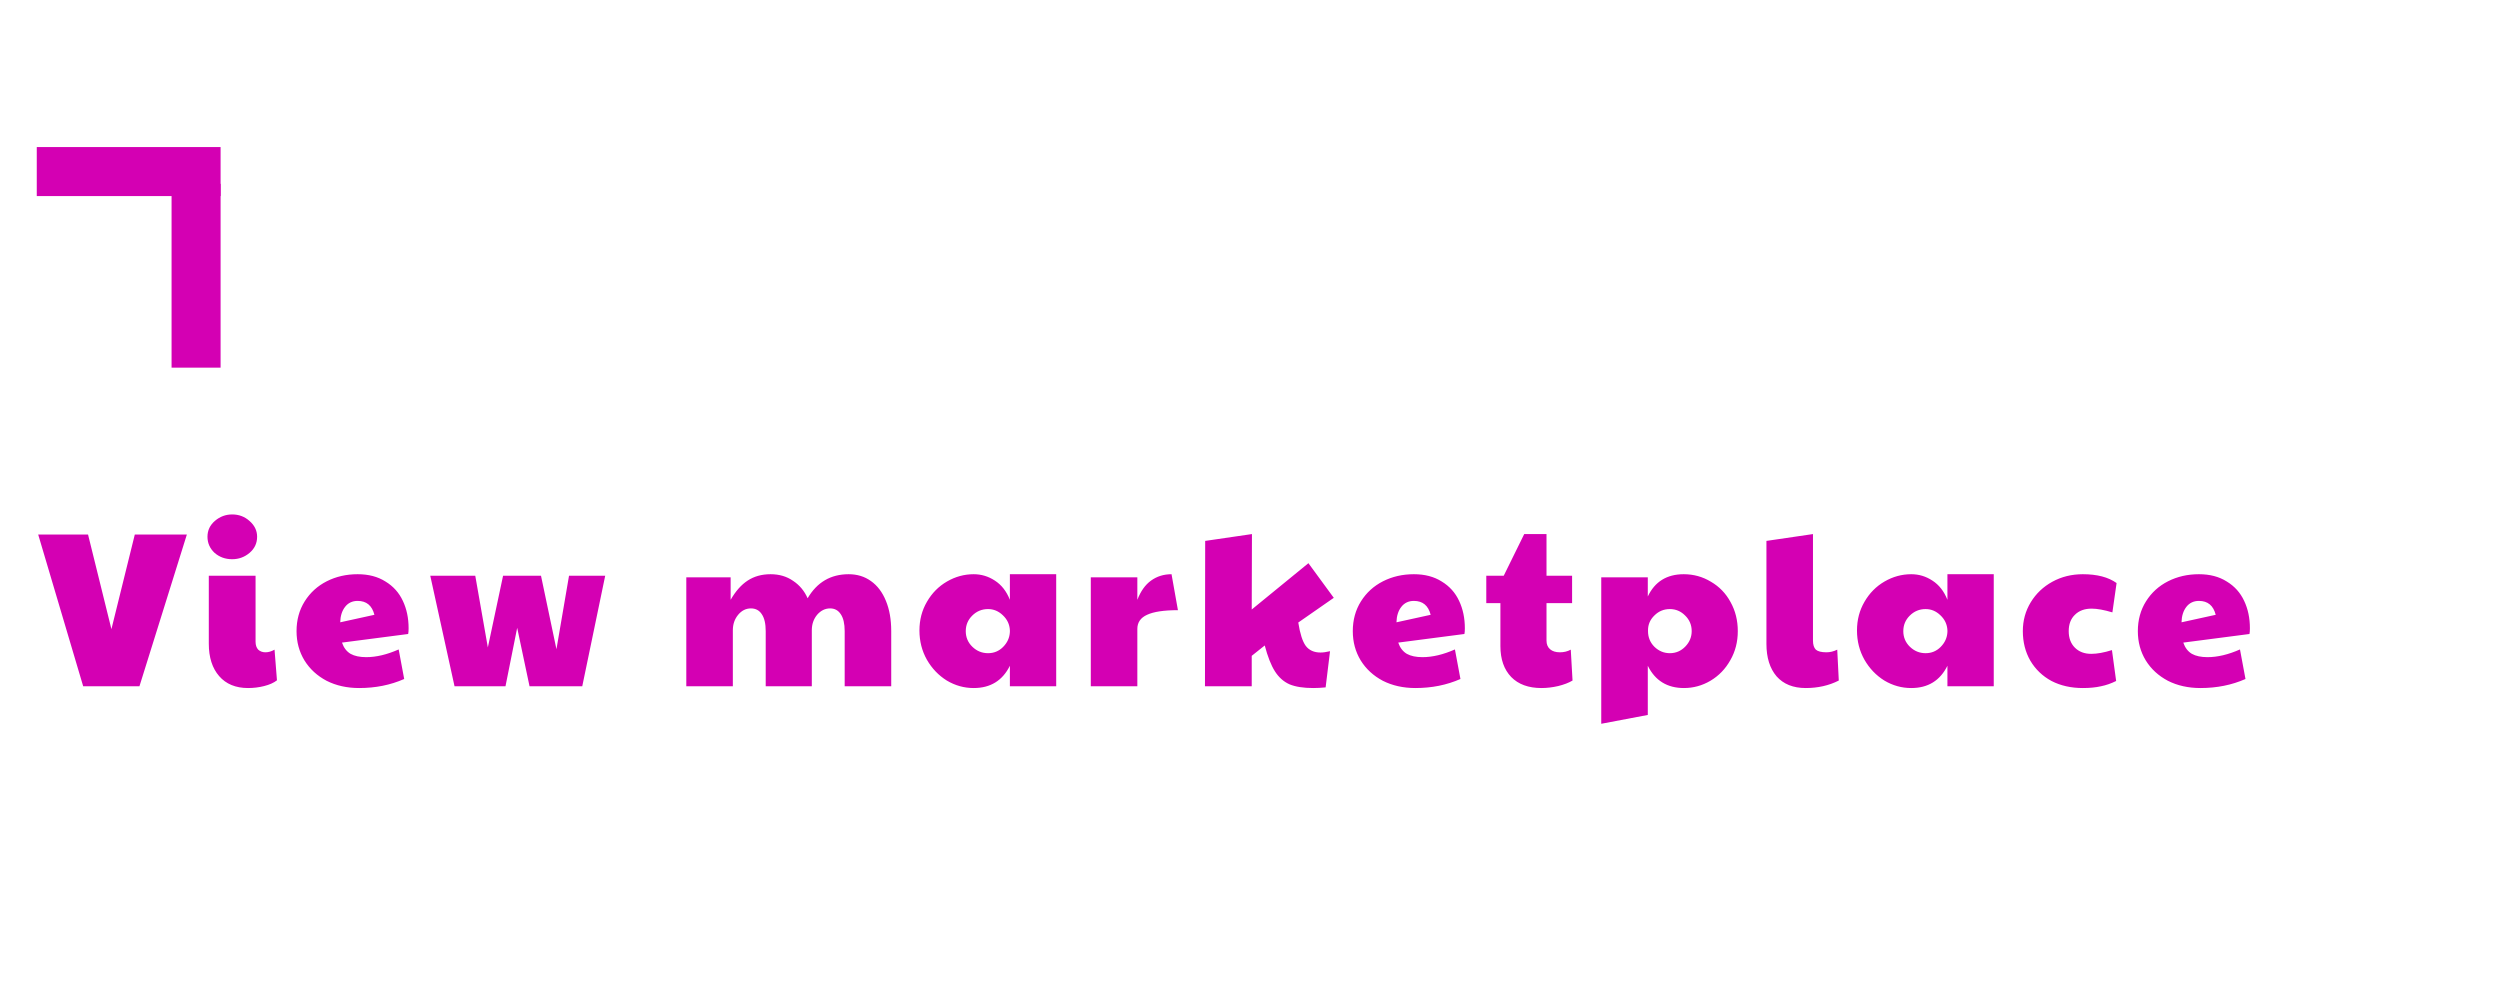 <svg width="204" height="82" viewBox="0 0 204 82" fill="none" xmlns="http://www.w3.org/2000/svg">
<path d="M3 12H18V16H3V12Z" fill="#D400B3"/>
<path d="M14 15H18V30H14V15Z" fill="#D400B3"/>
<path d="M3.116 43.616H7.184L9.092 51.338L11 43.616H15.248L11.378 56H6.788L3.116 43.616ZM20.242 56.144C19.234 56.144 18.448 55.82 17.884 55.172C17.32 54.524 17.038 53.642 17.038 52.526V46.982H20.854V52.364C20.854 52.64 20.926 52.856 21.07 53.012C21.226 53.156 21.424 53.228 21.664 53.228C21.904 53.228 22.15 53.156 22.402 53.012L22.6 55.514C22.336 55.718 21.988 55.874 21.556 55.982C21.136 56.09 20.698 56.144 20.242 56.144ZM18.946 45.632C18.382 45.632 17.902 45.458 17.506 45.11C17.122 44.75 16.93 44.312 16.93 43.796C16.93 43.28 17.134 42.848 17.542 42.5C17.95 42.152 18.418 41.978 18.946 41.978C19.498 41.978 19.972 42.158 20.368 42.518C20.776 42.878 20.98 43.304 20.98 43.796C20.98 44.324 20.776 44.762 20.368 45.11C19.96 45.458 19.486 45.632 18.946 45.632ZM29.31 56.144C28.314 56.144 27.426 55.946 26.646 55.55C25.878 55.142 25.278 54.59 24.846 53.894C24.414 53.186 24.198 52.388 24.198 51.5C24.198 50.588 24.42 49.778 24.864 49.07C25.308 48.362 25.908 47.816 26.664 47.432C27.42 47.048 28.26 46.856 29.184 46.856C30.072 46.856 30.828 47.054 31.452 47.45C32.088 47.834 32.562 48.362 32.874 49.034C33.186 49.694 33.342 50.438 33.342 51.266C33.342 51.482 33.33 51.638 33.306 51.734L27.906 52.436C28.05 52.856 28.284 53.162 28.608 53.354C28.932 53.534 29.358 53.624 29.886 53.624C30.702 53.624 31.584 53.414 32.532 52.994L32.982 55.406C31.866 55.898 30.642 56.144 29.31 56.144ZM30.552 50.168C30.36 49.412 29.904 49.034 29.184 49.034C28.752 49.034 28.41 49.196 28.158 49.52C27.906 49.844 27.774 50.264 27.762 50.78L30.552 50.168ZM35.11 46.982H38.782L39.808 52.832L41.05 46.982H44.146L45.406 52.976L46.432 46.982H49.384L47.512 56H43.21L42.202 51.23L41.248 56H37.09L35.11 46.982ZM56.002 47.108H59.62V48.944C60.028 48.236 60.49 47.714 61.006 47.378C61.534 47.03 62.158 46.856 62.878 46.856C63.586 46.856 64.198 47.036 64.714 47.396C65.242 47.744 65.638 48.218 65.902 48.818C66.67 47.51 67.786 46.856 69.25 46.856C69.946 46.856 70.552 47.042 71.068 47.414C71.596 47.786 72.004 48.326 72.292 49.034C72.58 49.73 72.724 50.552 72.724 51.5V56H68.926V51.5C68.926 50.888 68.818 50.426 68.602 50.114C68.398 49.802 68.11 49.646 67.738 49.646C67.33 49.646 66.976 49.82 66.676 50.168C66.388 50.516 66.244 50.936 66.244 51.428V56H62.482V51.5C62.482 50.888 62.374 50.426 62.158 50.114C61.954 49.802 61.66 49.646 61.276 49.646C60.868 49.646 60.52 49.82 60.232 50.168C59.944 50.516 59.8 50.936 59.8 51.428V56H56.002V47.108ZM79.454 56.144C78.674 56.144 77.942 55.94 77.258 55.532C76.586 55.112 76.046 54.548 75.638 53.84C75.23 53.12 75.026 52.322 75.026 51.446C75.026 50.582 75.23 49.802 75.638 49.106C76.046 48.398 76.592 47.846 77.276 47.45C77.96 47.054 78.686 46.856 79.454 46.856C80.078 46.856 80.654 47.03 81.182 47.378C81.722 47.726 82.13 48.248 82.406 48.944V46.856H86.186V56H82.406V54.326C81.806 55.538 80.822 56.144 79.454 56.144ZM80.624 53.3C81.104 53.3 81.512 53.132 81.848 52.796C82.196 52.448 82.382 52.04 82.406 51.572V51.428C82.382 50.948 82.19 50.54 81.83 50.204C81.482 49.868 81.08 49.7 80.624 49.7C80.12 49.7 79.688 49.88 79.328 50.24C78.98 50.588 78.806 51.008 78.806 51.5C78.806 52.004 78.986 52.43 79.346 52.778C79.706 53.126 80.132 53.3 80.624 53.3ZM89.009 47.108H92.807V48.944C93.083 48.236 93.455 47.714 93.923 47.378C94.403 47.03 94.961 46.856 95.597 46.856L96.119 49.79C94.979 49.79 94.139 49.916 93.599 50.168C93.071 50.408 92.807 50.792 92.807 51.32V56H89.009V47.108ZM107.163 56.144C106.359 56.144 105.711 56.042 105.219 55.838C104.739 55.622 104.343 55.268 104.031 54.776C103.719 54.284 103.443 53.582 103.203 52.67L102.141 53.516V56H98.325L98.343 44.138L102.159 43.58L102.141 49.736L106.767 45.956L108.837 48.782L105.939 50.798C106.083 51.71 106.287 52.346 106.551 52.706C106.827 53.066 107.229 53.246 107.757 53.246C107.973 53.246 108.231 53.21 108.531 53.138L108.171 56.09C107.811 56.126 107.475 56.144 107.163 56.144ZM115.5 56.144C114.504 56.144 113.616 55.946 112.836 55.55C112.068 55.142 111.468 54.59 111.036 53.894C110.604 53.186 110.388 52.388 110.388 51.5C110.388 50.588 110.61 49.778 111.054 49.07C111.498 48.362 112.098 47.816 112.854 47.432C113.61 47.048 114.45 46.856 115.374 46.856C116.262 46.856 117.018 47.054 117.642 47.45C118.278 47.834 118.752 48.362 119.064 49.034C119.376 49.694 119.532 50.438 119.532 51.266C119.532 51.482 119.52 51.638 119.496 51.734L114.096 52.436C114.24 52.856 114.474 53.162 114.798 53.354C115.122 53.534 115.548 53.624 116.076 53.624C116.892 53.624 117.774 53.414 118.722 52.994L119.172 55.406C118.056 55.898 116.832 56.144 115.5 56.144ZM116.742 50.168C116.55 49.412 116.094 49.034 115.374 49.034C114.942 49.034 114.6 49.196 114.348 49.52C114.096 49.844 113.964 50.264 113.952 50.78L116.742 50.168ZM125.781 56.144C124.725 56.144 123.903 55.844 123.315 55.244C122.727 54.632 122.433 53.792 122.433 52.724V49.214H121.281V46.982H122.703L124.377 43.58H126.195V46.982H128.283V49.214H126.195V52.274C126.195 52.574 126.291 52.808 126.483 52.976C126.675 53.144 126.945 53.228 127.293 53.228C127.617 53.228 127.911 53.156 128.175 53.012L128.319 55.532C128.019 55.712 127.629 55.862 127.149 55.982C126.681 56.09 126.225 56.144 125.781 56.144ZM130.662 47.108H134.46V48.674C135.036 47.462 136.014 46.856 137.394 46.856C138.198 46.856 138.936 47.06 139.608 47.468C140.292 47.864 140.826 48.416 141.21 49.124C141.606 49.832 141.804 50.624 141.804 51.5C141.804 52.376 141.6 53.168 141.192 53.876C140.796 54.584 140.256 55.142 139.572 55.55C138.9 55.946 138.18 56.144 137.412 56.144C136.044 56.144 135.06 55.538 134.46 54.326V58.34L130.662 59.06V47.108ZM136.26 53.3C136.752 53.3 137.172 53.12 137.52 52.76C137.868 52.4 138.042 51.98 138.042 51.5C138.042 50.996 137.862 50.57 137.502 50.222C137.154 49.874 136.74 49.7 136.26 49.7C135.768 49.7 135.348 49.874 135 50.222C134.652 50.558 134.478 50.96 134.478 51.428V51.5C134.478 52.004 134.652 52.43 135 52.778C135.36 53.126 135.78 53.3 136.26 53.3ZM147.345 56.144C146.325 56.144 145.533 55.826 144.969 55.19C144.417 54.542 144.141 53.66 144.141 52.544V44.138L147.939 43.58V52.274C147.939 52.61 148.017 52.856 148.173 53.012C148.341 53.156 148.629 53.228 149.037 53.228C149.337 53.228 149.631 53.156 149.919 53.012L150.045 55.532C149.241 55.94 148.341 56.144 147.345 56.144ZM155.958 56.144C155.178 56.144 154.446 55.94 153.762 55.532C153.09 55.112 152.55 54.548 152.142 53.84C151.734 53.12 151.53 52.322 151.53 51.446C151.53 50.582 151.734 49.802 152.142 49.106C152.55 48.398 153.096 47.846 153.78 47.45C154.464 47.054 155.19 46.856 155.958 46.856C156.582 46.856 157.158 47.03 157.686 47.378C158.226 47.726 158.634 48.248 158.91 48.944V46.856H162.69V56H158.91V54.326C158.31 55.538 157.326 56.144 155.958 56.144ZM157.128 53.3C157.608 53.3 158.016 53.132 158.352 52.796C158.7 52.448 158.886 52.04 158.91 51.572V51.428C158.886 50.948 158.694 50.54 158.334 50.204C157.986 49.868 157.584 49.7 157.128 49.7C156.624 49.7 156.192 49.88 155.832 50.24C155.484 50.588 155.31 51.008 155.31 51.5C155.31 52.004 155.49 52.43 155.85 52.778C156.21 53.126 156.636 53.3 157.128 53.3ZM169.959 56.144C168.999 56.144 168.147 55.952 167.403 55.568C166.671 55.172 166.095 54.62 165.675 53.912C165.267 53.204 165.063 52.4 165.063 51.5C165.063 50.636 165.279 49.85 165.711 49.142C166.143 48.434 166.731 47.876 167.475 47.468C168.219 47.06 169.047 46.856 169.959 46.856C171.123 46.856 172.041 47.096 172.713 47.576L172.371 49.97C171.687 49.766 171.123 49.664 170.679 49.664C170.103 49.664 169.647 49.832 169.311 50.168C168.975 50.492 168.807 50.936 168.807 51.5C168.807 52.064 168.975 52.514 169.311 52.85C169.647 53.186 170.091 53.354 170.643 53.354C171.123 53.354 171.687 53.252 172.335 53.048L172.677 55.568C172.269 55.772 171.855 55.916 171.435 56C171.015 56.096 170.523 56.144 169.959 56.144ZM179.56 56.144C178.564 56.144 177.676 55.946 176.896 55.55C176.128 55.142 175.528 54.59 175.096 53.894C174.664 53.186 174.448 52.388 174.448 51.5C174.448 50.588 174.67 49.778 175.114 49.07C175.558 48.362 176.158 47.816 176.914 47.432C177.67 47.048 178.51 46.856 179.434 46.856C180.322 46.856 181.078 47.054 181.702 47.45C182.338 47.834 182.812 48.362 183.124 49.034C183.436 49.694 183.592 50.438 183.592 51.266C183.592 51.482 183.58 51.638 183.556 51.734L178.156 52.436C178.3 52.856 178.534 53.162 178.858 53.354C179.182 53.534 179.608 53.624 180.136 53.624C180.952 53.624 181.834 53.414 182.782 52.994L183.232 55.406C182.116 55.898 180.892 56.144 179.56 56.144ZM180.802 50.168C180.61 49.412 180.154 49.034 179.434 49.034C179.002 49.034 178.66 49.196 178.408 49.52C178.156 49.844 178.024 50.264 178.012 50.78L180.802 50.168Z" fill="#D400B3"/>
</svg>
